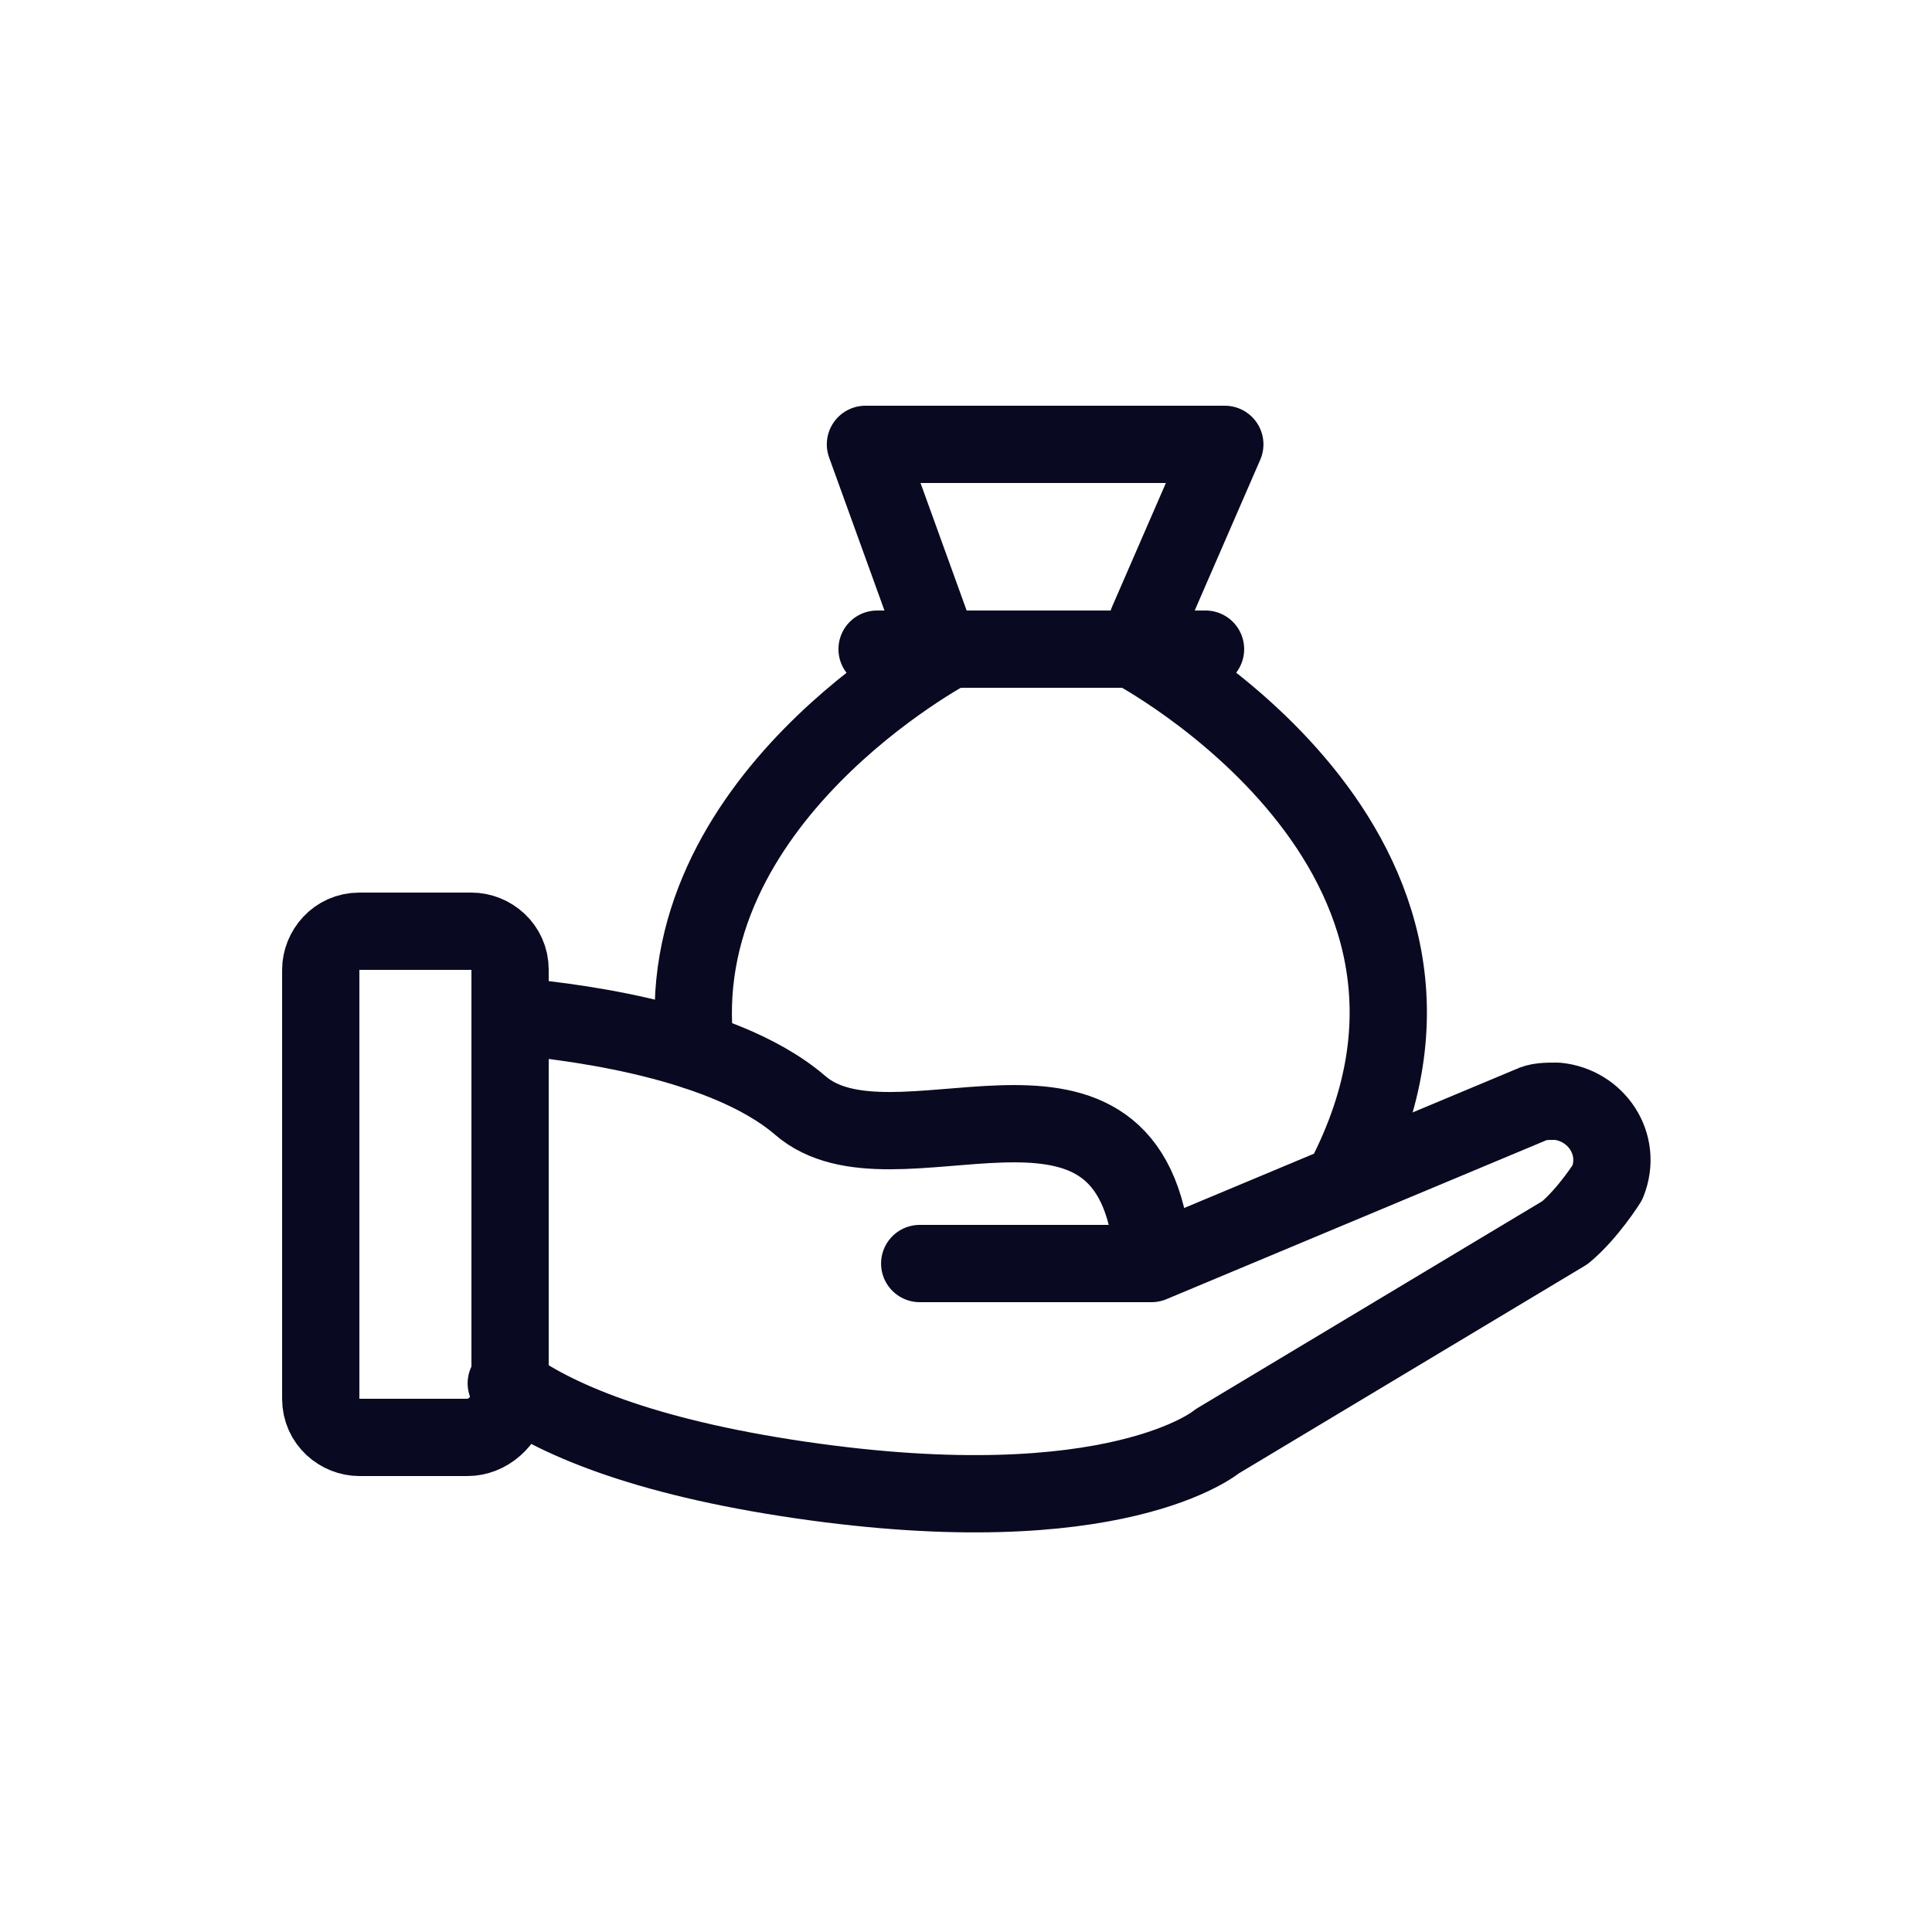 <svg width="50" height="50" viewBox="0 0 50 50" fill="none" xmlns="http://www.w3.org/2000/svg">
<path d="M29.698 16.1L31.698 11.5H22.398L24.098 16.2" stroke="#090A21" stroke-width="2" stroke-miterlimit="10" stroke-linecap="round" stroke-linejoin="round"/>
<path d="M22.699 16.8H31.199" stroke="#090A21" stroke-width="2" stroke-miterlimit="10" stroke-linecap="round" stroke-linejoin="round"/>
<path d="M29.301 16.8C29.301 16.8 39.201 22 34.801 30.5" stroke="#090A21" stroke-width="2" stroke-miterlimit="10" stroke-linecap="round" stroke-linejoin="round"/>
<path d="M24.602 16.8C24.602 16.8 17.202 20.7 18.002 27.2" stroke="#090A21" stroke-width="2" stroke-miterlimit="10" stroke-linecap="round" stroke-linejoin="round"/>
<path d="M13.301 26.3C14.301 26.4 18.601 26.8 20.701 28.6C23.101 30.7 29.101 26.6 29.801 32.2" stroke="#090A21" stroke-width="2" stroke-miterlimit="10" stroke-linecap="round" stroke-linejoin="round"/>
<path d="M23.802 32.7H29.802L39.602 28.6C39.802 28.5 40.002 28.5 40.302 28.5C41.302 28.6 42.002 29.6 41.602 30.6C41.602 30.6 41.102 31.4 40.502 31.9L31.502 37.3C31.502 37.3 28.902 39.5 20.702 38.3C16.602 37.7 14.302 36.7 13.102 35.8" stroke="#090A21" stroke-width="2" stroke-miterlimit="10" stroke-linecap="round" stroke-linejoin="round"/>
<path d="M12.101 37.2H9.301C8.801 37.2 8.301 36.8 8.301 36.2V25.1C8.301 24.6 8.701 24.1 9.301 24.1H12.201C12.701 24.1 13.201 24.5 13.201 25.1V36.2C13.101 36.8 12.601 37.2 12.101 37.2Z" stroke="#090A21" stroke-width="2" stroke-miterlimit="10" stroke-linecap="round" stroke-linejoin="round"/>
</svg>
